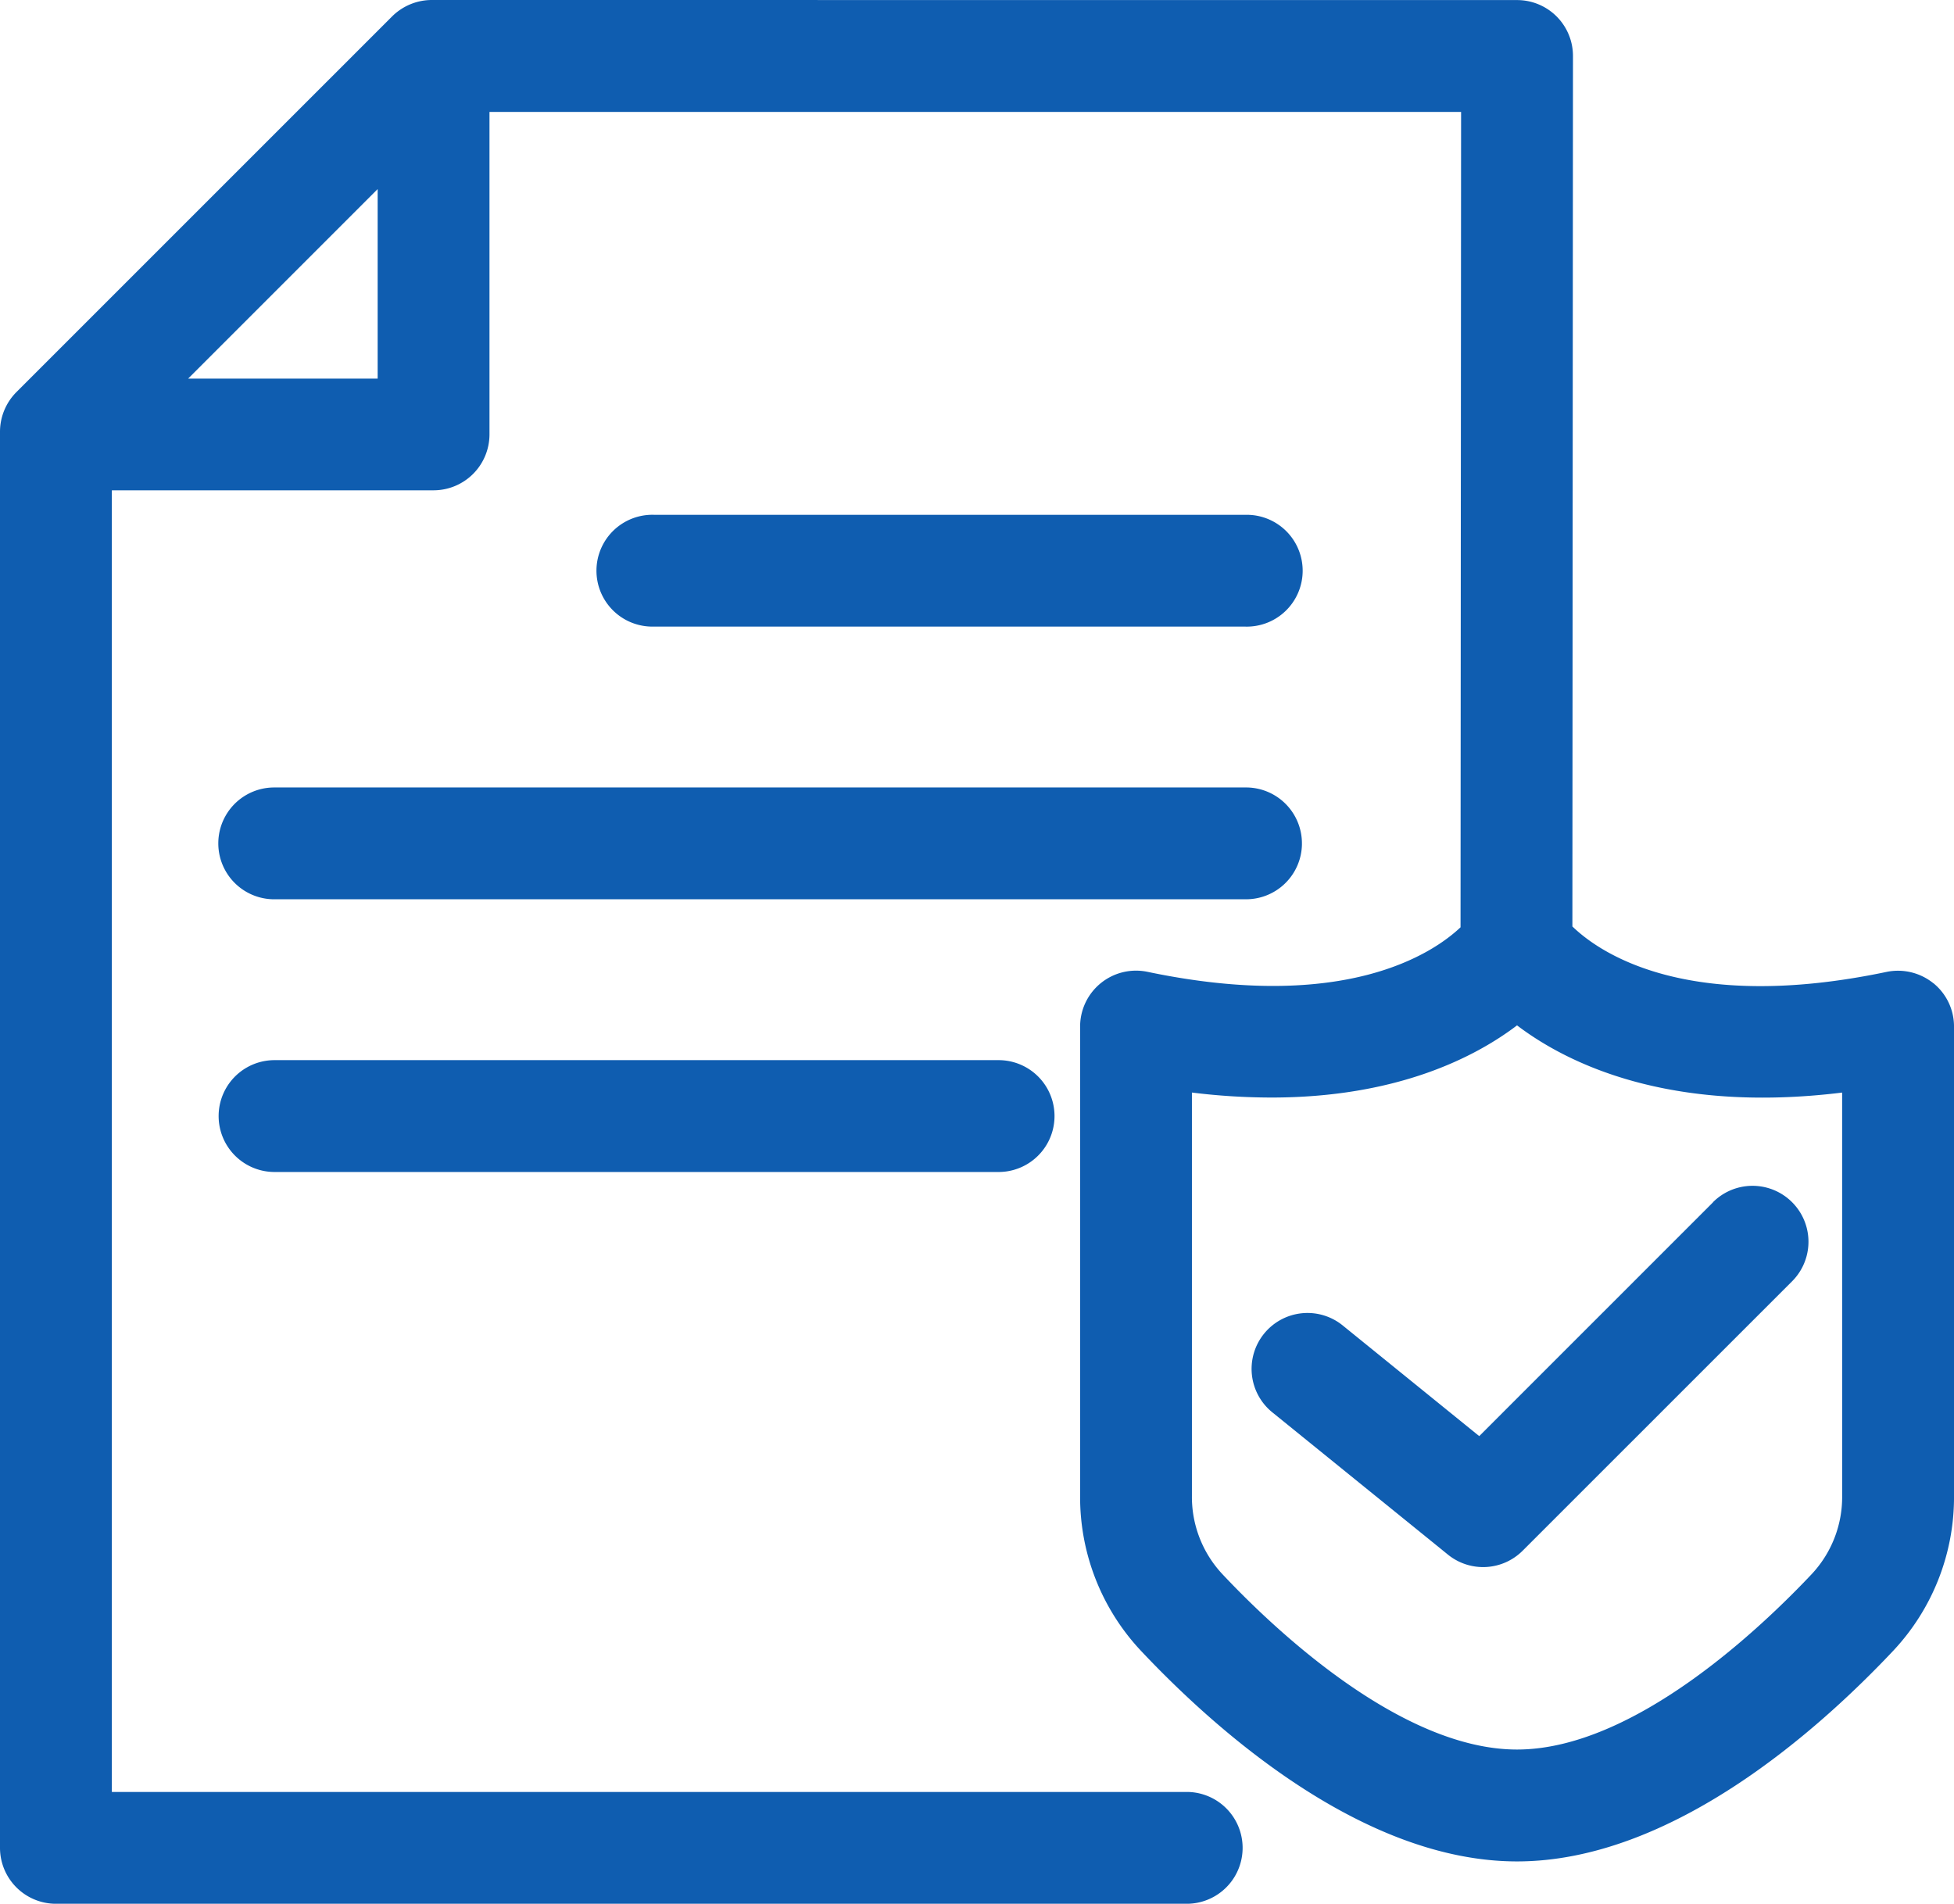 <svg xmlns="http://www.w3.org/2000/svg" xmlns:xlink="http://www.w3.org/1999/xlink" width="133.75" height="130.31" viewBox="0 0 133.75 130.31">
  <defs>
    <clipPath id="clip-path">
      <rect id="Rettangolo_5964" data-name="Rettangolo 5964" width="133.75" height="130.31" fill="none"/>
    </clipPath>
  </defs>
  <g id="Raggruppa_14659" data-name="Raggruppa 14659" clip-path="url(#clip-path)">
    <path id="Tracciato_48498" data-name="Tracciato 48498" d="M33.905,33.519H74.347a3.827,3.827,0,1,0,.144-7.652c-.048,0-.1,0-.144,0H33.905a3.827,3.827,0,1,0-.144,7.652c.048,0,.1,0,.144,0" transform="translate(10.871 9.371)" fill="#0f5db0"/>
    <path id="Tracciato_48499" data-name="Tracciato 48499" d="M85.155,43.466a3.828,3.828,0,0,0-3.753-3.9H14.831a3.827,3.827,0,0,0-.144,7.652c.049,0,.1,0,.144,0H81.256a3.825,3.825,0,0,0,3.9-3.753" transform="translate(3.961 14.335)" fill="#0f5db0"/>
    <path id="Tracciato_48500" data-name="Tracciato 48500" d="M14.812,53.267a3.828,3.828,0,0,0,0,7.656h49.56a3.828,3.828,0,0,0,0-7.656Z" transform="translate(3.981 19.298)" fill="#0f5db0"/>
    <path id="Tracciato_48501" data-name="Tracciato 48501" d="M132.336,67.3a3.856,3.856,0,0,0-3.2-.775c-13.688,2.87-19.684-1.343-21.507-3.111l.04-59.574A3.825,3.825,0,0,0,103.85.005h-.008L29.548,0a3.859,3.859,0,0,0-2.706,1.121L1.121,26.841A3.851,3.851,0,0,0,0,29.547v96.937a3.832,3.832,0,0,0,3.829,3.827h77.4a3.827,3.827,0,0,0,0-7.655H7.656V33.561h22.02a3.832,3.832,0,0,0,3.829-3.825V7.662h66.506l-.038,55.81c-1.849,1.746-7.873,5.884-21.425,3.049a3.828,3.828,0,0,0-4.615,3.745v32.141a15.363,15.363,0,0,0,4.151,10.573c5.07,5.389,15.162,14.431,25.757,14.431s20.688-9.042,25.76-14.431a15.356,15.356,0,0,0,4.15-10.573V70.266a3.815,3.815,0,0,0-1.414-2.97M25.85,25.914H12.879L25.85,12.942Zm100.244,76.493a7.716,7.716,0,0,1-2.071,5.325c-3.406,3.614-12.171,12.021-20.184,12.021s-16.782-8.4-20.181-12.02a7.733,7.733,0,0,1-2.072-5.328V74.783a44.69,44.69,0,0,0,5.431.342c8.633,0,13.979-2.78,16.823-4.94h0c3.4,2.58,10.364,6.061,22.253,4.6Z" fill="#0f5db0"/>
    <path id="Tracciato_48502" data-name="Tracciato 48502" d="M94.459,60.713l-16,16-9.309-7.546a3.827,3.827,0,1,0-4.82,5.945l11.988,9.713a3.825,3.825,0,0,0,5.117-.272L99.872,66.119A3.827,3.827,0,1,0,94.461,60.7Z" transform="translate(22.793 21.587)" fill="#0f5db0"/>
  </g>
</svg>

